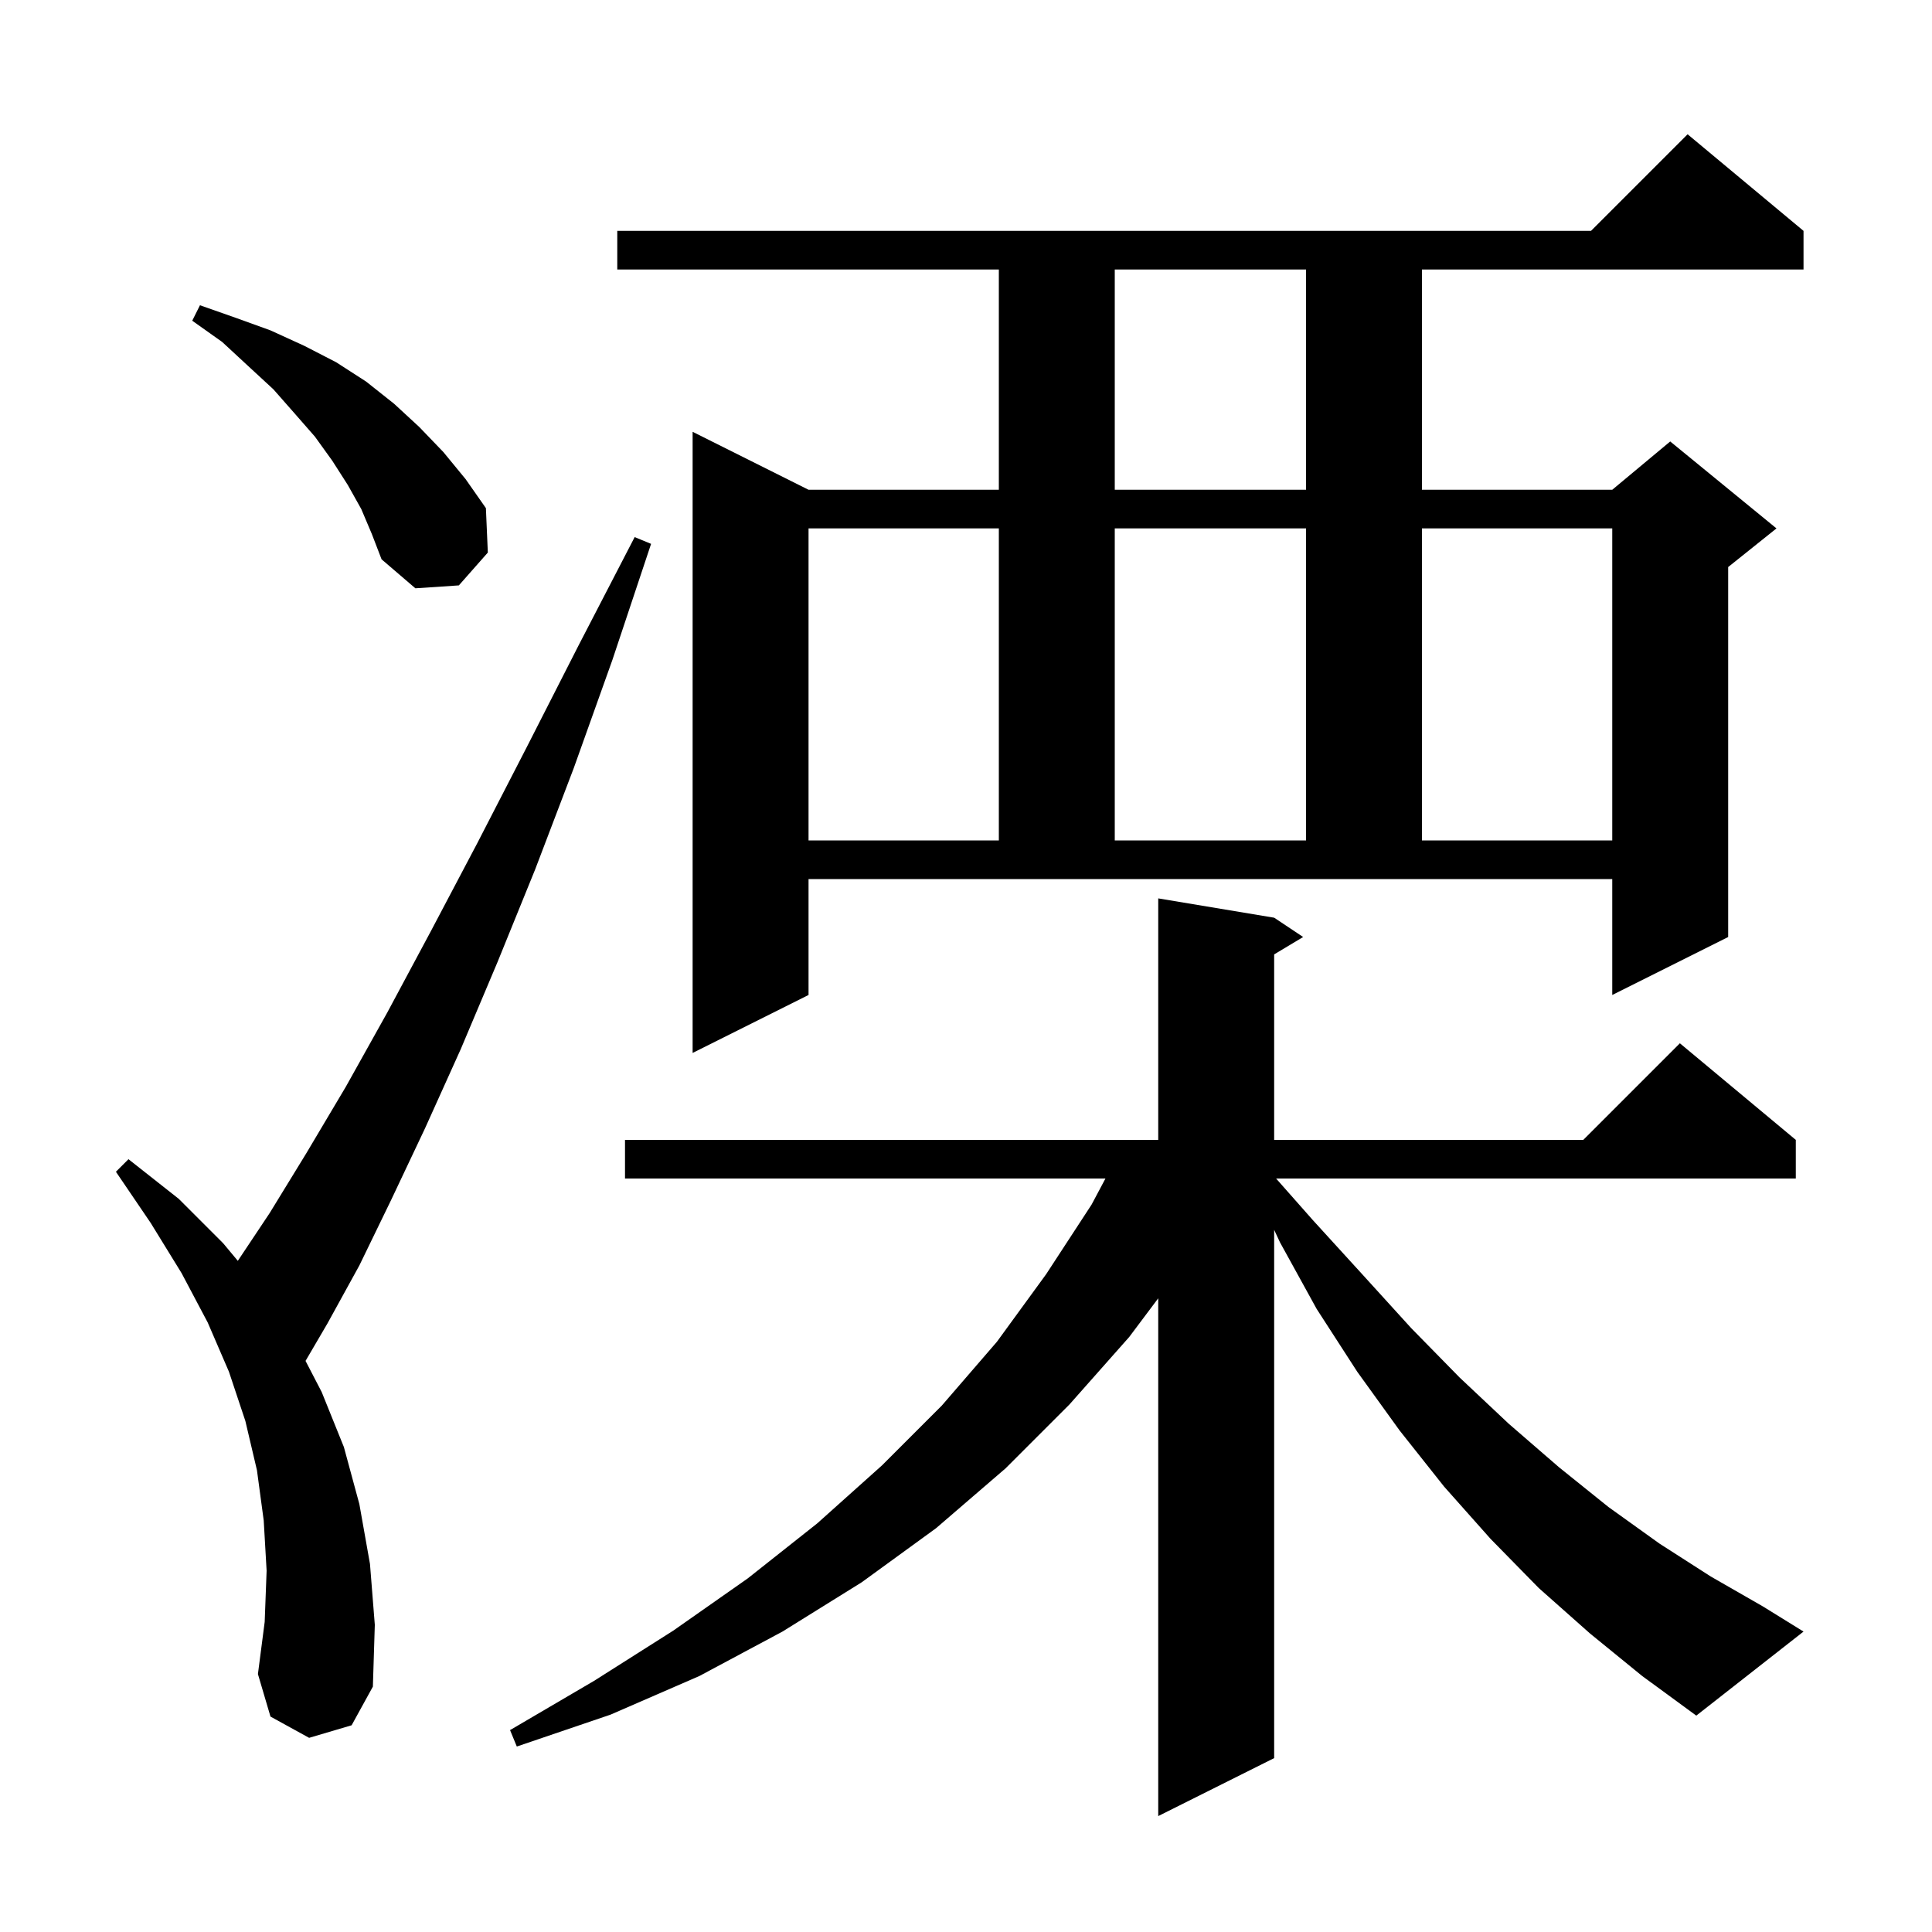 <svg xmlns="http://www.w3.org/2000/svg" xmlns:xlink="http://www.w3.org/1999/xlink" version="1.1" baseProfile="full" viewBox="0 0 200 200" width="200" height="200">
<g fill="black">
<path d="M 164.6 169.1 L 159.3 164.4 L 154.3 159.3 L 149.5 153.9 L 144.9 148.1 L 140.5 142.0 L 136.3 135.5 L 132.5 128.6 L 131.9 127.312 L 131.9 182.0 L 119.9 188.0 L 119.9 134.4 L 116.9 138.4 L 110.7 145.4 L 104.1 152.0 L 96.9 158.2 L 89.2 163.8 L 81.0 168.9 L 72.4 173.5 L 63.2 177.5 L 53.5 180.8 L 52.8 179.1 L 61.5 174.0 L 69.7 168.8 L 77.4 163.4 L 84.6 157.7 L 91.3 151.7 L 97.5 145.5 L 103.2 138.9 L 108.3 131.9 L 113.0 124.7 L 114.436 122.0 L 64.7 122.0 L 64.7 118.0 L 119.9 118.0 L 119.9 93.0 L 131.9 95.0 L 134.9 97.0 L 131.9 98.8 L 131.9 118.0 L 163.9 118.0 L 173.9 108.0 L 185.9 118.0 L 185.9 122.0 L 132.102 122.0 L 135.9 126.3 L 141.1 132.0 L 146.1 137.5 L 151.1 142.6 L 156.2 147.4 L 161.4 151.9 L 166.5 156.0 L 171.8 159.8 L 177.1 163.2 L 182.5 166.3 L 186.7 168.9 L 175.6 177.6 L 170.0 173.5 Z M 32.0 179.9 L 28.0 177.7 L 26.7 173.3 L 27.4 167.9 L 27.6 162.6 L 27.3 157.4 L 26.6 152.2 L 25.4 147.1 L 23.7 142.0 L 21.5 136.9 L 18.8 131.8 L 15.6 126.6 L 12.0 121.3 L 13.3 120.0 L 18.5 124.1 L 23.1 128.7 L 24.619 130.522 L 27.9 125.6 L 31.7 119.4 L 35.8 112.5 L 40.1 104.8 L 44.6 96.4 L 49.4 87.3 L 54.5 77.4 L 59.9 66.8 L 65.7 55.6 L 67.4 56.3 L 63.4 68.3 L 59.4 79.5 L 55.4 90.0 L 51.5 99.6 L 47.7 108.6 L 44.0 116.8 L 40.5 124.2 L 37.2 131.0 L 33.9 137.0 L 31.63 140.88 L 33.3 144.1 L 35.6 149.8 L 37.2 155.7 L 38.3 161.9 L 38.8 168.2 L 38.6 174.6 L 36.4 178.6 Z M 83.7 103.0 L 71.7 109.0 L 71.7 44.7 L 83.7 50.7 L 103.4 50.7 L 103.4 27.9 L 63.9 27.9 L 63.9 23.9 L 164.7 23.9 L 174.7 13.9 L 186.7 23.9 L 186.7 27.9 L 147.2 27.9 L 147.2 50.7 L 166.9 50.7 L 172.9 45.7 L 183.9 54.7 L 178.9 58.7 L 178.9 97.0 L 166.9 103.0 L 166.9 91.0 L 83.7 91.0 Z M 83.7 54.7 L 83.7 87.0 L 103.4 87.0 L 103.4 54.7 Z M 115.4 54.7 L 115.4 87.0 L 135.2 87.0 L 135.2 54.7 Z M 147.2 54.7 L 147.2 87.0 L 166.9 87.0 L 166.9 54.7 Z M 37.4 52.7 L 36.0 50.2 L 34.4 47.7 L 32.6 45.2 L 30.5 42.8 L 28.3 40.3 L 25.7 37.9 L 23.0 35.4 L 19.9 33.2 L 20.7 31.6 L 24.4 32.9 L 28.0 34.2 L 31.5 35.8 L 34.8 37.5 L 37.9 39.5 L 40.8 41.8 L 43.4 44.2 L 45.9 46.8 L 48.2 49.6 L 50.3 52.6 L 50.5 57.2 L 47.5 60.6 L 43.0 60.9 L 39.5 57.9 L 38.5 55.3 Z M 115.4 27.9 L 115.4 50.7 L 135.2 50.7 L 135.2 27.9 Z " />
</g>
</svg>
